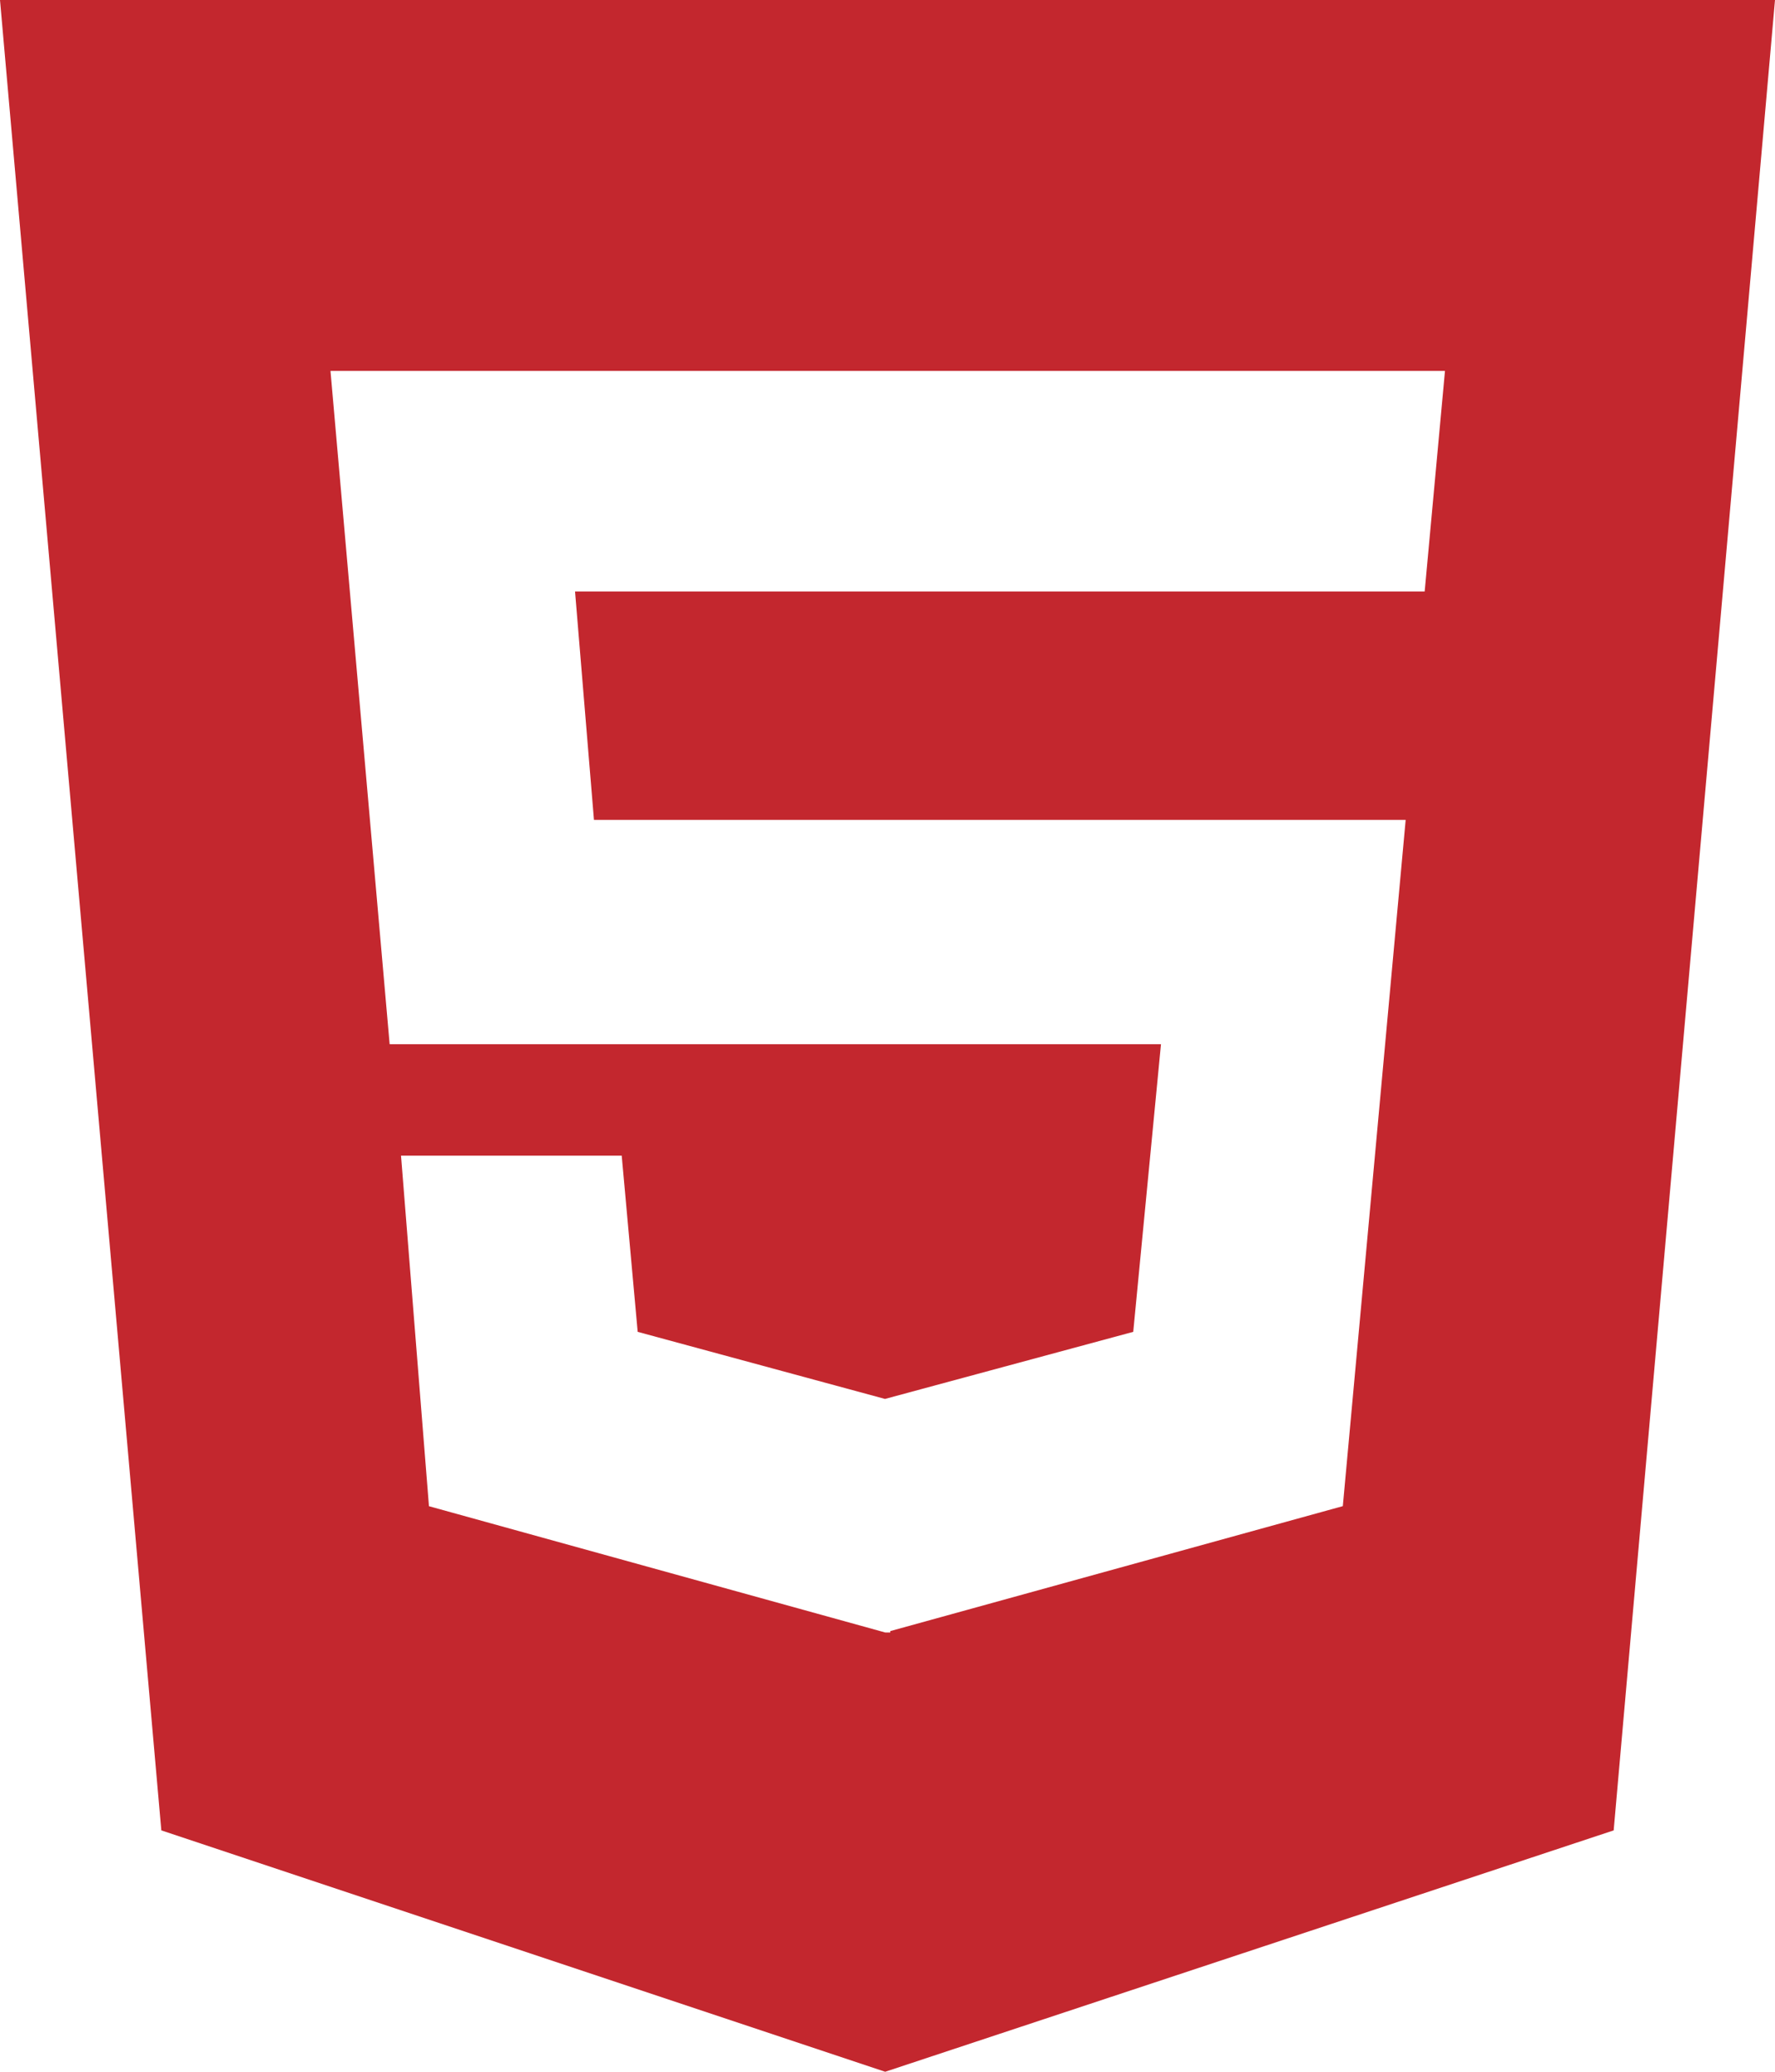 <svg xmlns="http://www.w3.org/2000/svg" width="27" height="31.5" viewBox="0 0 27 31.5"><path d="M0,2.25,2.454,30.08l11.011,3.67,11.081-3.67L27,2.25Zm21.67,8.993H8.747l.288,3.473H21.382l-.956,10.434-6.884,1.9v.021h-.077l-6.94-1.92L6.1,19.821H9.457L9.7,22.5l3.762,1.02,3.776-1.02.422-4.373H5.927l-.9-10.237H21.98l-.309,3.354Z" transform="translate(0 -2.25)" fill="#c3272e"/></svg>